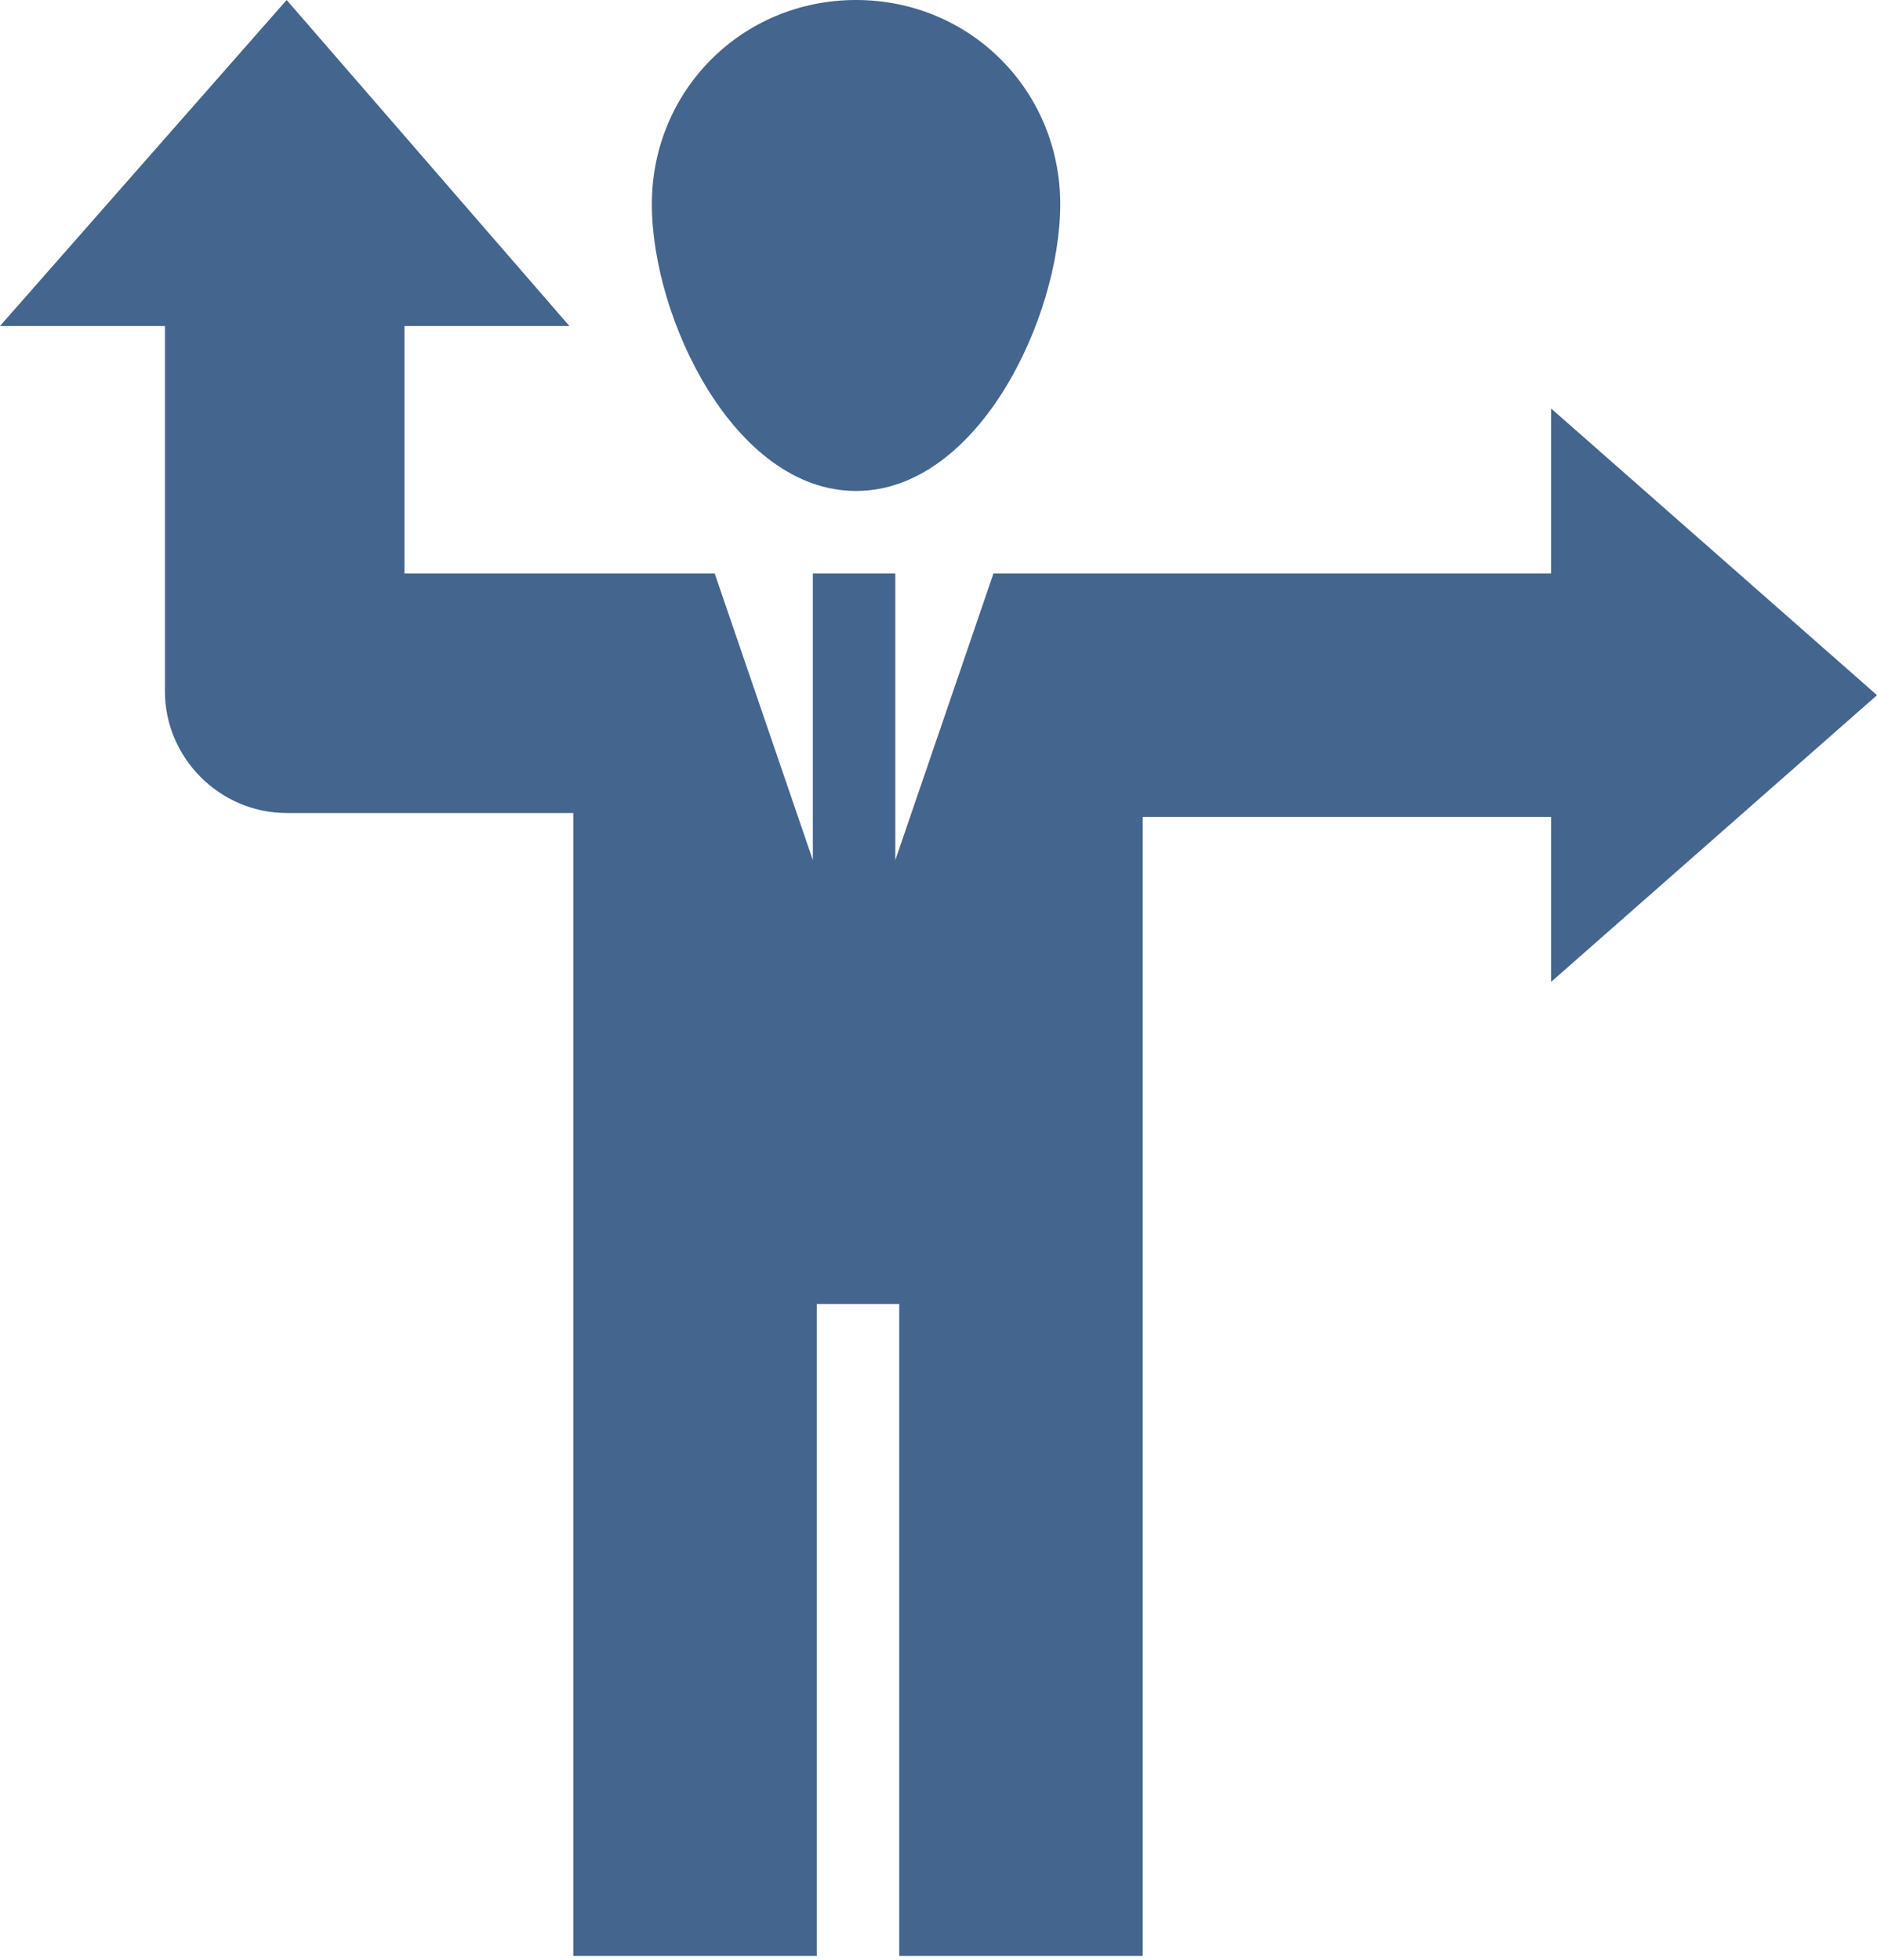 <?xml version="1.0" encoding="utf-8"?>
<!-- Generator: Adobe Illustrator 18.1.1, SVG Export Plug-In . SVG Version: 6.00 Build 0)  -->
<svg version="1.1" id="Layer_1" xmlns="http://www.w3.org/2000/svg" xmlns:xlink="http://www.w3.org/1999/xlink" x="0px" y="0px"
	 viewBox="0 0 47.8 49.9" enable-background="new 0 0 47.8 49.9" xml:space="preserve">
<path fill="#44658e" d="M21.8,12.5c3.1,0,5.2-4.4,5.2-7.3C27,2.3,24.7,0,21.8,0c-2.9,0-5.2,2.3-5.2,5.2C16.6,8.1,18.7,12.5,21.8,12.5z M47.8,17.7
	l-8.3-7.3v4.2H25.3l-2.5,7.3v-7.3h-2.1v7.3l-2.5-7.3h-7.9V8.3h4.2L7.3,0L0,8.3h4.2v9.3c0,1.7,1.4,3.1,3.1,3.1h7.3v29.1h6.2V33.2h2.1
	v16.6h6.2V20.8h10.4v4.2L47.8,17.7z"/>
</svg>
